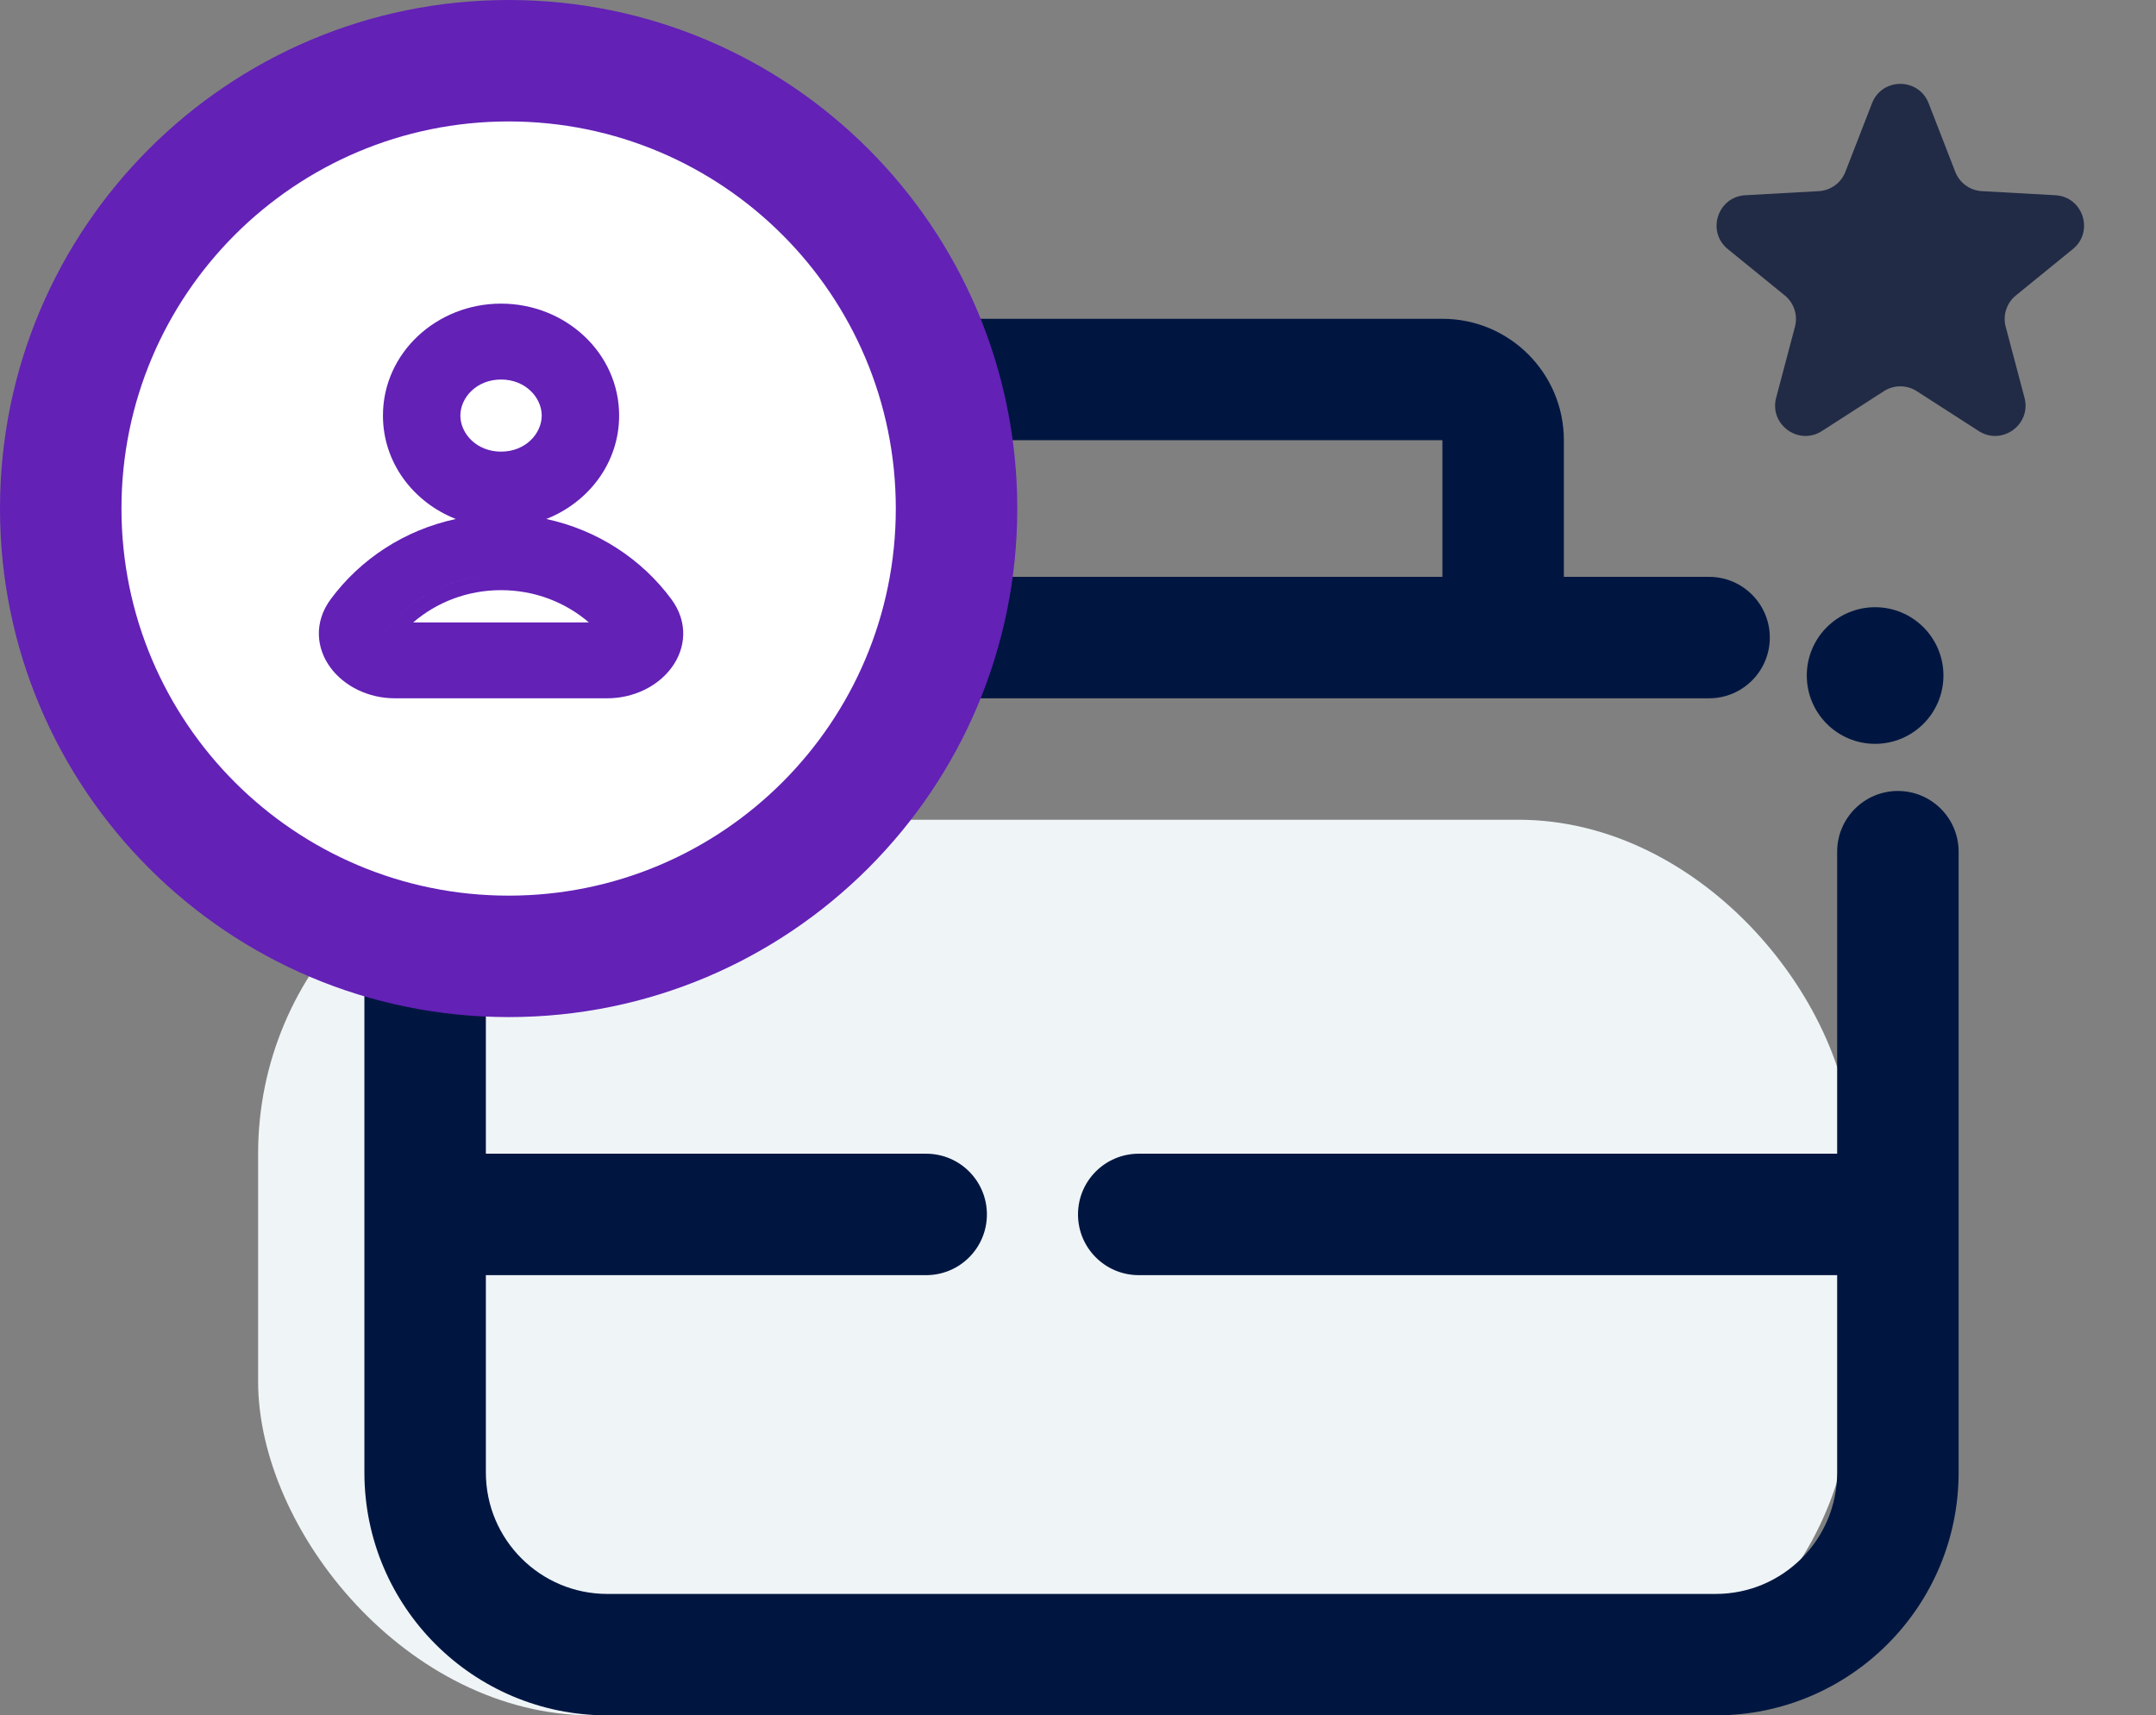 <svg fill="none" height="113" viewBox="0 0 142 113" width="142" xmlns="http://www.w3.org/2000/svg"><rect x="0" y="0" width="142" height="113" fill="#808080" stroke="none"/><rect fill="#eff4f7" height="59" rx="22" width="105" x="17" y="54"/><path d="m54 21c-4.418 0-8 3.582-8 8v2c0 2.209 1.791 4 4 4s4-1.791 4-4v-2h41v9h-55c-8.837 0-16 7.163-16 16v43c0 8.837 7.163 16 16 16h73c8.837 0 16-7.163 16-16v-40.895c0-2.209-1.791-4-4-4s-4 1.791-4 4v19.895h-46c-2.209 0-4 1.791-4 4s1.791 4 4 4h46v13c0 4.418-3.582 8-8 8h-73c-4.418 0-8-3.582-8-8v-13h29c2.209 0 4-1.791 4-4s-1.791-4-4-4h-29v-22c0-4.418 3.582-8 8-8h72.564c2.209 0 4-1.791 4-4s-1.791-4-4-4h-9.564v-9c0-4.418-3.582-8-8-8z" fill="#001640"/><path d="m128 44.5c0 2.485-2.015 4.5-4.5 4.5s-4.5-2.015-4.5-4.5 2.015-4.5 4.5-4.5 4.5 2.015 4.5 4.5z" fill="#001640"/><path d="m65 33.5c0 17.397-14.103 31.5-31.5 31.5s-31.5-14.103-31.5-31.5 14.103-31.5 31.5-31.5 31.5 14.103 31.5 31.5z" fill="#fff"/><path clip-rule="evenodd" d="m21.787 39.464c1.953-2.638 4.865-4.555 8.235-5.275-2.796-1.101-4.8-3.707-4.8-6.813 0-4.13 3.541-7.375 7.778-7.375s7.778 3.245 7.778 7.375c0 3.107-2.003 5.712-4.8 6.813 3.37.72 6.282 2.638 8.235 5.275 1.132 1.529.958 3.248.018 4.518-.905 1.224-2.492 2.018-4.237 2.018h-13.988c-1.745 0-3.332-.794-4.237-2.018-.939-1.27-1.113-2.989.018-4.518zm13.892-12.088c0 1.18-1.063 2.375-2.679 2.375s-2.679-1.195-2.679-2.375 1.063-2.375 2.679-2.375 2.679 1.195 2.679 2.375zm-10.289 14.49c-.097-.047-.17-.098-.22-.142 1.575-2.08 3.999-3.502 6.771-3.793-2.418.254-4.571 1.369-6.126 3.029-.228.243-.443.498-.644.764.025.021.054.044.09.068.037.025.08.05.13.074zm7.609-2.99c-2.222 0-4.246.802-5.784 2.125h11.568c-1.538-1.323-3.562-2.125-5.784-2.125z" fill="#6321b6" fill-rule="evenodd"/><path clip-rule="evenodd" d="m67 33.5c0 18.502-14.998 33.5-33.5 33.5s-33.5-14.998-33.5-33.5 14.998-33.5 33.5-33.5 33.5 14.998 33.5 33.5zm-8 0c0 14.083-11.417 25.5-25.5 25.5s-25.5-11.417-25.5-25.5 11.417-25.5 25.5-25.5 25.5 11.417 25.5 25.5z" fill="#6321b6" fill-rule="evenodd"/><path d="m123.296 6.802c.661-1.702 3.068-1.702 3.729-0l1.754 4.517c.284.732.969 1.23 1.753 1.273l4.839.269c1.824.101 2.568 2.395 1.151 3.548l-3.751 3.053c-.61.496-.872 1.304-.671 2.063l1.239 4.675c.467 1.765-1.481 3.182-3.016 2.194l-4.08-2.626c-.659-.424-1.506-.424-2.165 0l-4.08 2.626c-1.535.988-3.483-.429-3.016-2.194l1.239-4.675c.201-.76-.061-1.567-.671-2.063l-3.751-3.053c-1.417-1.153-.673-3.447 1.151-3.548l4.839-.269c.784-.043 1.469-.541 1.753-1.273z" fill="#212b46"/></svg>